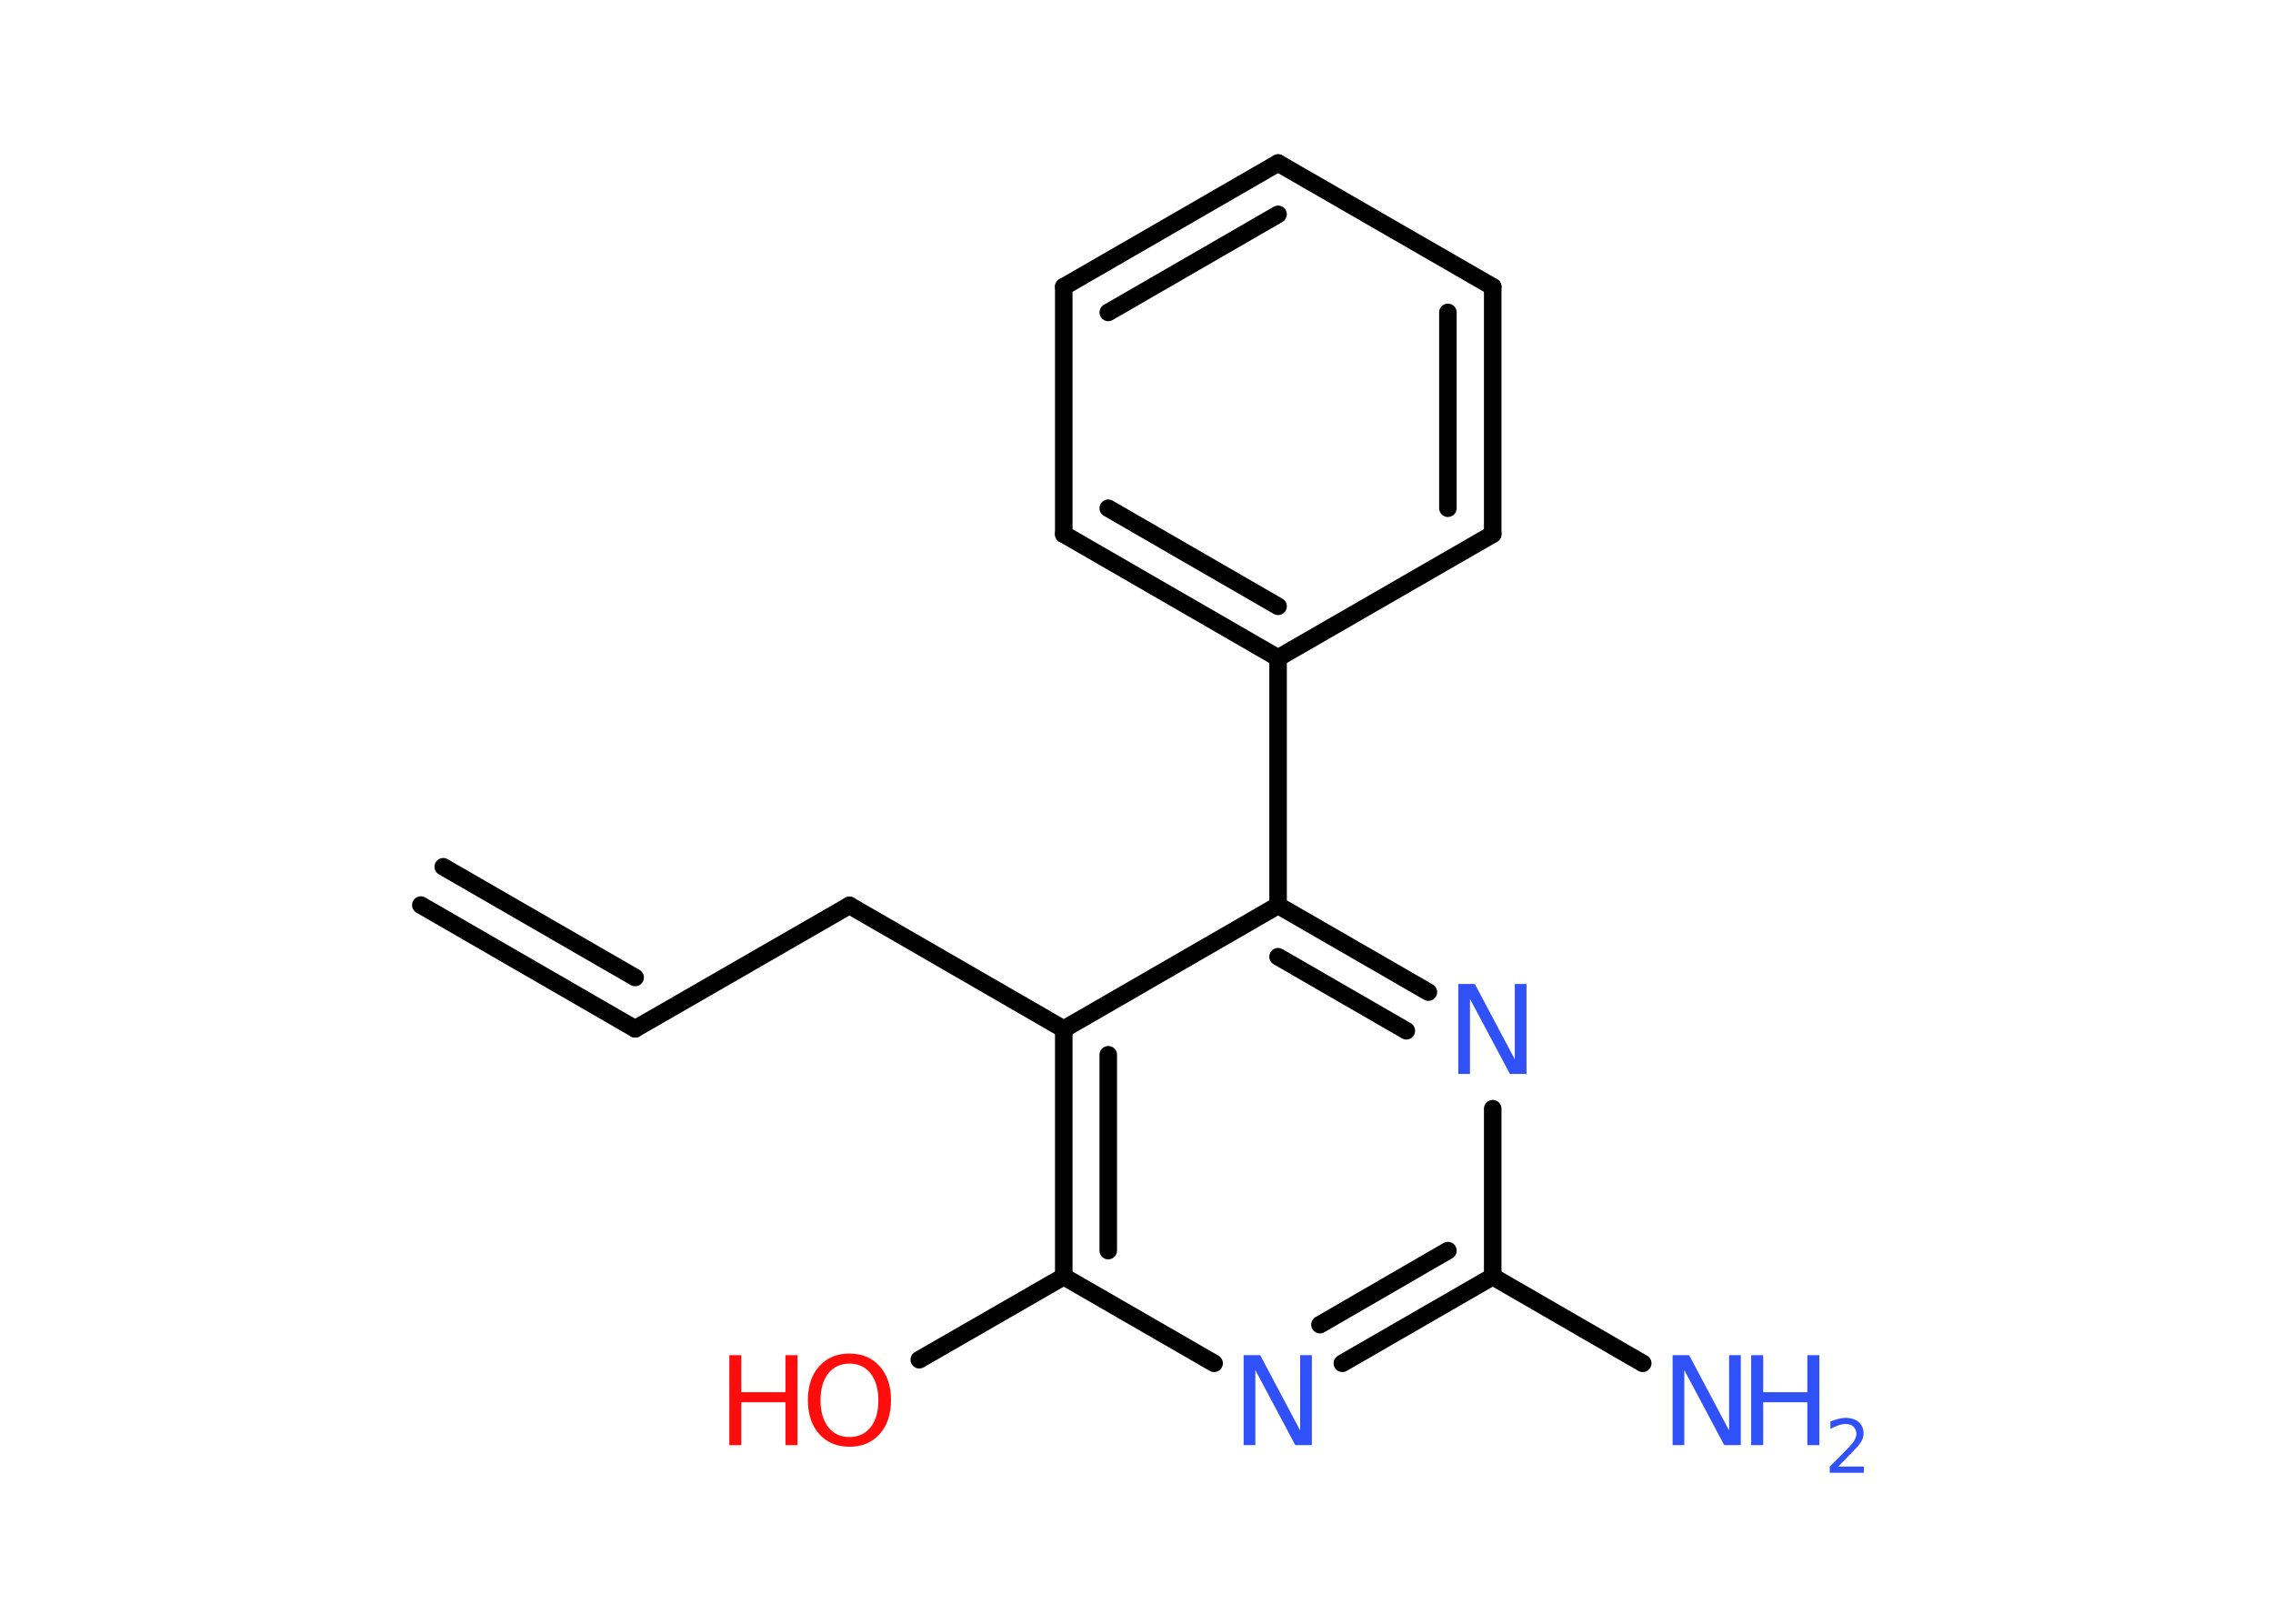 <?xml version='1.0' encoding='UTF-8'?>
<!DOCTYPE svg PUBLIC "-//W3C//DTD SVG 1.1//EN" "http://www.w3.org/Graphics/SVG/1.1/DTD/svg11.dtd">
<svg version='1.2' xmlns='http://www.w3.org/2000/svg' xmlns:xlink='http://www.w3.org/1999/xlink' width='70.0mm' height='50.0mm' viewBox='0 0 70.0 50.0'>
  <desc>Generated by the Chemistry Development Kit (http://github.com/cdk)</desc>
  <g stroke-linecap='round' stroke-linejoin='round' stroke='#000000' stroke-width='.54' fill='#3050F8'>
    <rect x='.0' y='.0' width='70.0' height='50.0' fill='#FFFFFF' stroke='none'/>
    <g id='mol1' class='mol'>
      <g id='mol1bnd1' class='bond'>
        <line x1='19.56' y1='31.68' x2='12.96' y2='27.87'/>
        <line x1='19.56' y1='30.1' x2='13.65' y2='26.69'/>
      </g>
      <line id='mol1bnd2' class='bond' x1='19.56' y1='31.68' x2='26.16' y2='27.88'/>
      <line id='mol1bnd3' class='bond' x1='26.16' y1='27.88' x2='32.76' y2='31.69'/>
      <g id='mol1bnd4' class='bond'>
        <line x1='32.76' y1='31.69' x2='32.76' y2='39.31'/>
        <line x1='34.13' y1='32.48' x2='34.13' y2='38.51'/>
      </g>
      <line id='mol1bnd5' class='bond' x1='32.76' y1='39.31' x2='28.31' y2='41.87'/>
      <line id='mol1bnd6' class='bond' x1='32.76' y1='39.31' x2='37.39' y2='41.98'/>
      <g id='mol1bnd7' class='bond'>
        <line x1='41.34' y1='41.98' x2='45.97' y2='39.31'/>
        <line x1='40.65' y1='40.79' x2='44.59' y2='38.51'/>
      </g>
      <line id='mol1bnd8' class='bond' x1='45.97' y1='39.31' x2='50.59' y2='41.98'/>
      <line id='mol1bnd9' class='bond' x1='45.97' y1='39.31' x2='45.97' y2='34.14'/>
      <g id='mol1bnd10' class='bond'>
        <line x1='43.99' y1='30.55' x2='39.36' y2='27.88'/>
        <line x1='43.31' y1='31.74' x2='39.36' y2='29.46'/>
      </g>
      <line id='mol1bnd11' class='bond' x1='32.76' y1='31.69' x2='39.36' y2='27.88'/>
      <line id='mol1bnd12' class='bond' x1='39.36' y1='27.88' x2='39.36' y2='20.26'/>
      <g id='mol1bnd13' class='bond'>
        <line x1='32.76' y1='16.45' x2='39.36' y2='20.26'/>
        <line x1='34.13' y1='15.65' x2='39.36' y2='18.67'/>
      </g>
      <line id='mol1bnd14' class='bond' x1='32.76' y1='16.45' x2='32.76' y2='8.83'/>
      <g id='mol1bnd15' class='bond'>
        <line x1='39.36' y1='5.02' x2='32.76' y2='8.83'/>
        <line x1='39.36' y1='6.6' x2='34.13' y2='9.62'/>
      </g>
      <line id='mol1bnd16' class='bond' x1='39.36' y1='5.02' x2='45.97' y2='8.83'/>
      <g id='mol1bnd17' class='bond'>
        <line x1='45.97' y1='16.45' x2='45.97' y2='8.83'/>
        <line x1='44.59' y1='15.65' x2='44.59' y2='9.62'/>
      </g>
      <line id='mol1bnd18' class='bond' x1='39.36' y1='20.26' x2='45.97' y2='16.45'/>
      <g id='mol1atm6' class='atom'>
        <path d='M26.16 41.99q-.41 .0 -.65 .3q-.24 .3 -.24 .83q.0 .52 .24 .83q.24 .3 .65 .3q.41 .0 .65 -.3q.24 -.3 .24 -.83q.0 -.52 -.24 -.83q-.24 -.3 -.65 -.3zM26.16 41.68q.58 .0 .93 .39q.35 .39 .35 1.04q.0 .66 -.35 1.05q-.35 .39 -.93 .39q-.58 .0 -.93 -.39q-.35 -.39 -.35 -1.05q.0 -.65 .35 -1.04q.35 -.39 .93 -.39z' stroke='none' fill='#FF0D0D'/>
        <path d='M22.46 41.73h.37v1.14h1.36v-1.14h.37v2.77h-.37v-1.32h-1.36v1.32h-.37v-2.77z' stroke='none' fill='#FF0D0D'/>
      </g>
      <path id='mol1atm7' class='atom' d='M38.31 41.73h.5l1.23 2.32v-2.32h.36v2.77h-.51l-1.23 -2.31v2.31h-.36v-2.77z' stroke='none'/>
      <g id='mol1atm9' class='atom'>
        <path d='M51.52 41.73h.5l1.23 2.32v-2.32h.36v2.77h-.51l-1.23 -2.31v2.31h-.36v-2.77z' stroke='none'/>
        <path d='M53.93 41.73h.37v1.14h1.36v-1.14h.37v2.77h-.37v-1.32h-1.36v1.32h-.37v-2.77z' stroke='none'/>
        <path d='M56.62 45.16h.78v.19h-1.05v-.19q.13 -.13 .35 -.35q.22 -.22 .28 -.29q.11 -.12 .15 -.21q.04 -.08 .04 -.16q.0 -.13 -.09 -.22q-.09 -.08 -.24 -.08q-.11 .0 -.22 .04q-.12 .04 -.25 .11v-.23q.14 -.05 .25 -.08q.12 -.03 .21 -.03q.26 .0 .41 .13q.15 .13 .15 .35q.0 .1 -.04 .19q-.04 .09 -.14 .21q-.03 .03 -.18 .19q-.15 .15 -.42 .43z' stroke='none'/>
      </g>
      <path id='mol1atm10' class='atom' d='M44.92 30.3h.5l1.23 2.32v-2.32h.36v2.77h-.51l-1.23 -2.31v2.31h-.36v-2.77z' stroke='none'/>
    </g>
  </g>
</svg>
